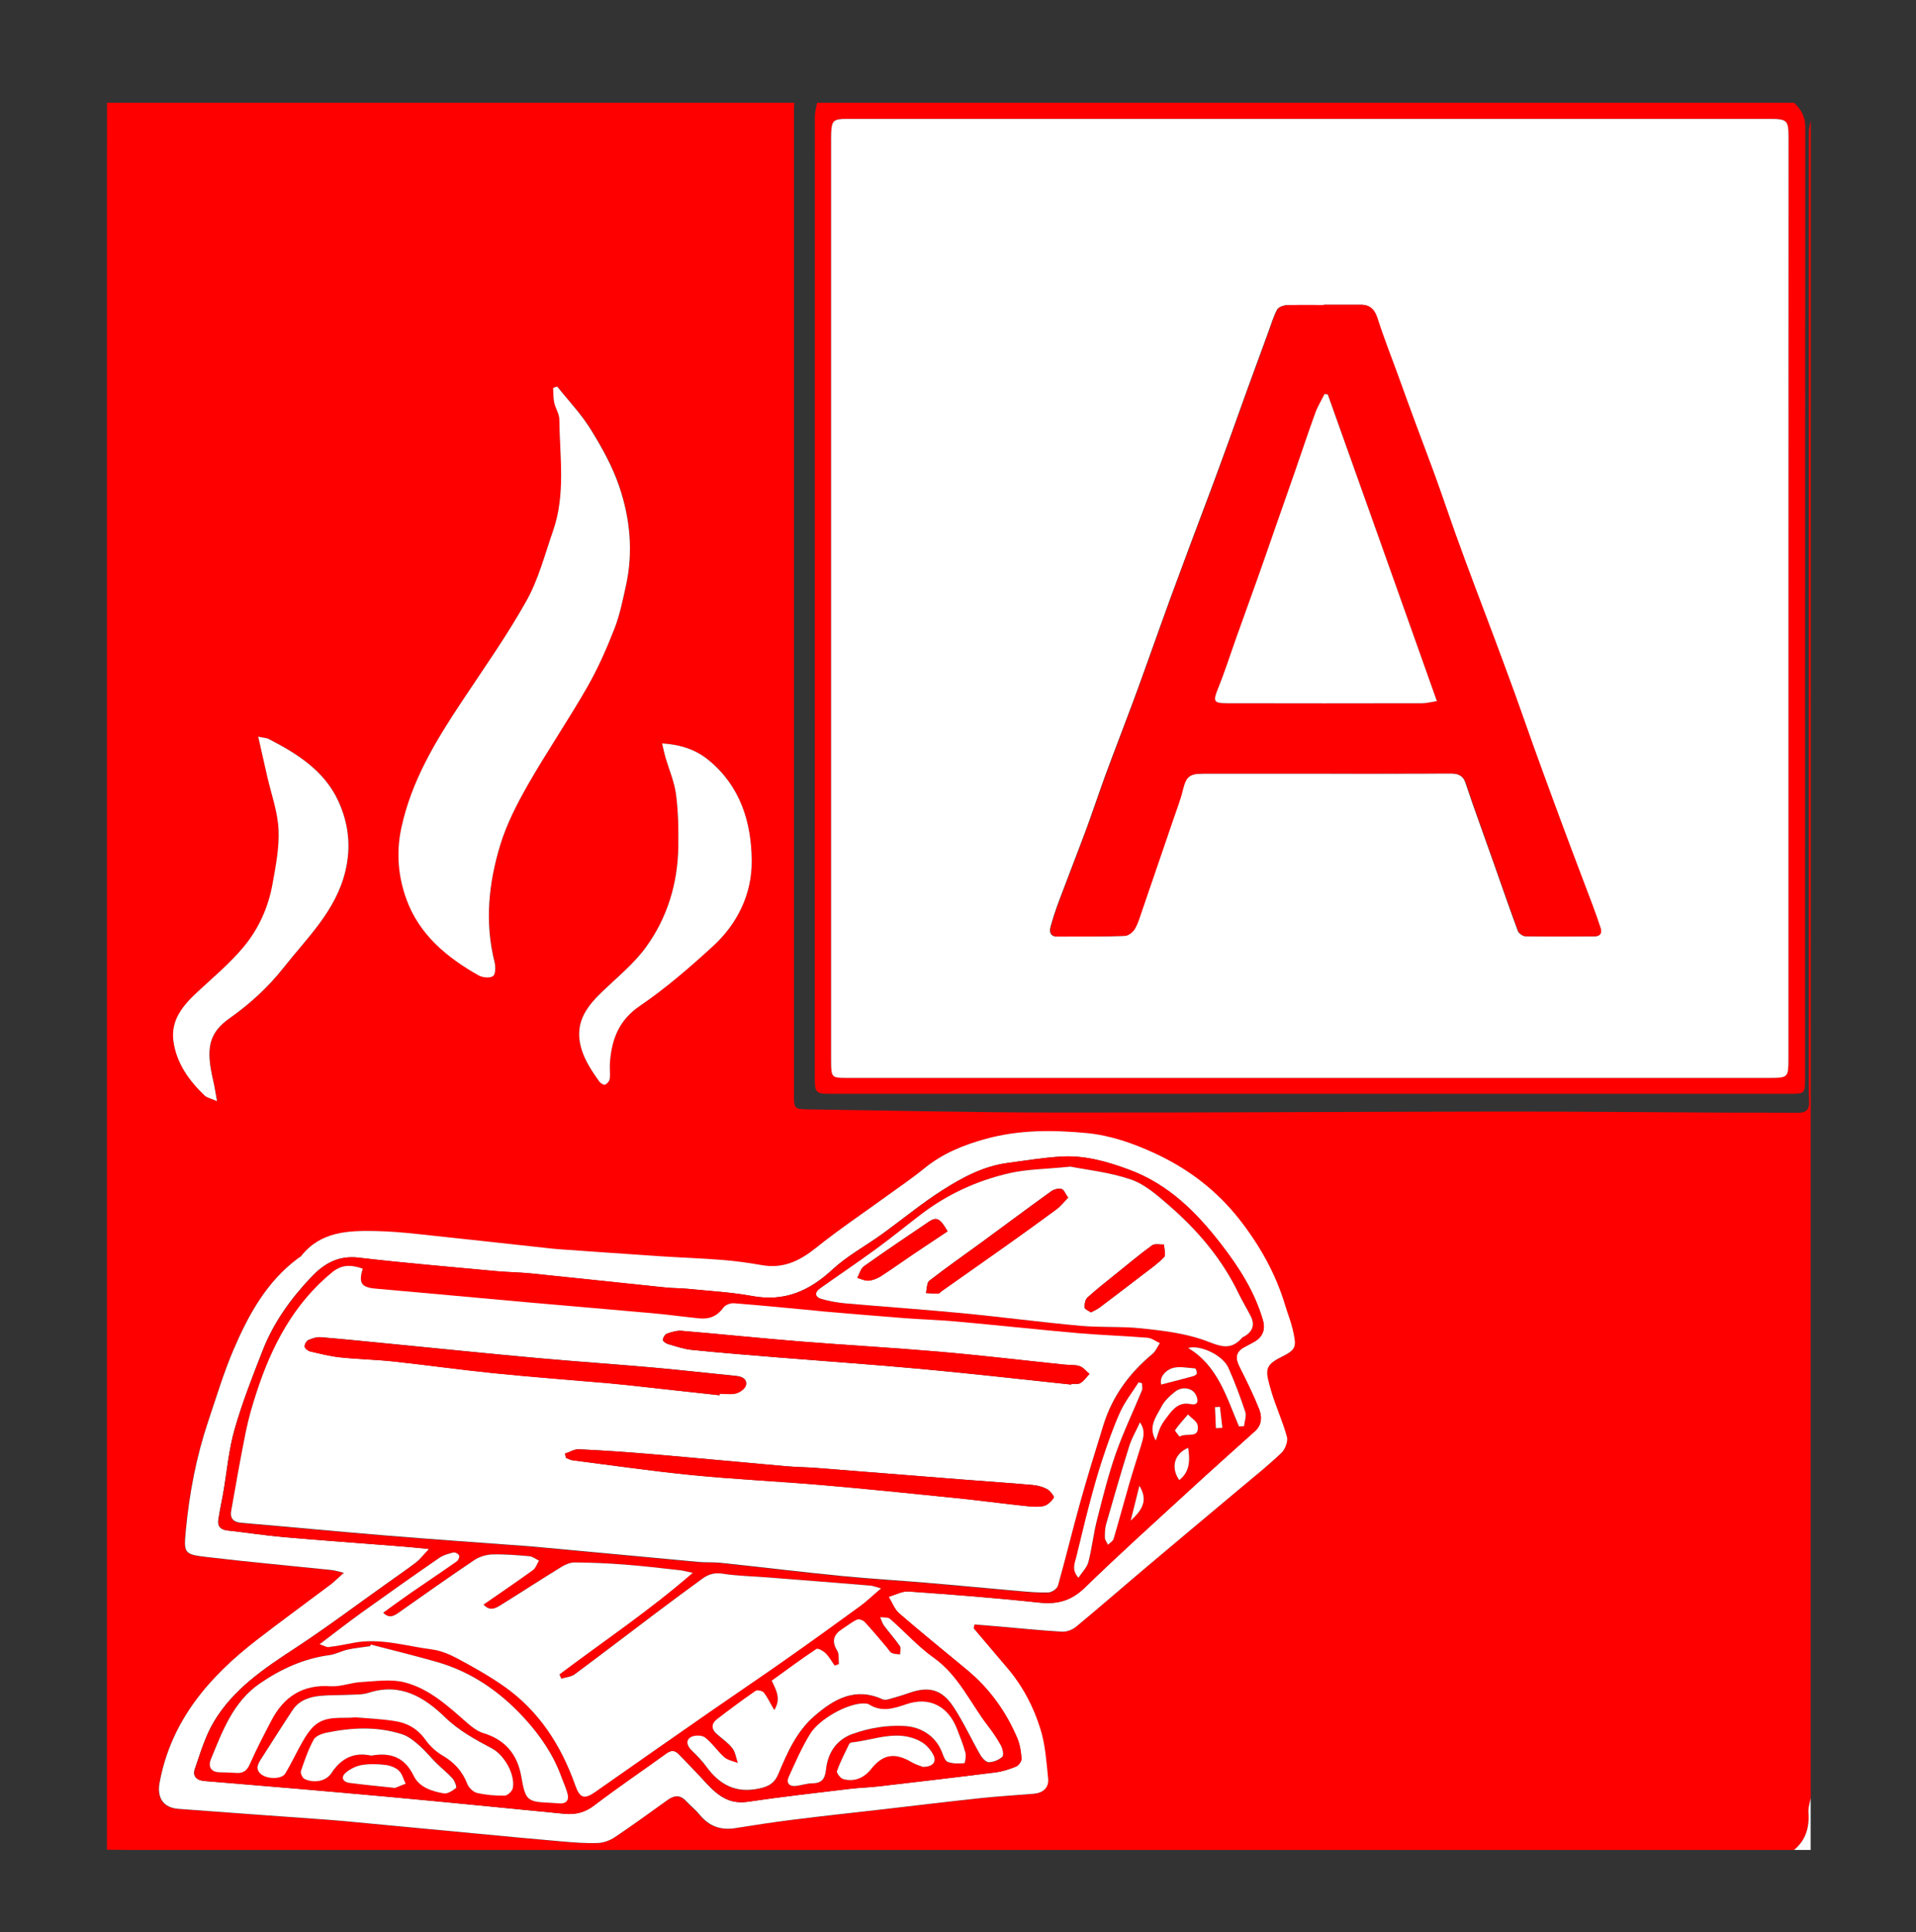 <?xml version="1.0" encoding="utf-8"?>
<!-- Generator: Adobe Illustrator 28.0.0, SVG Export Plug-In . SVG Version: 6.00 Build 0)  -->
<svg version="1.1" id="Ebene_1" xmlns="http://www.w3.org/2000/svg" xmlns:xlink="http://www.w3.org/1999/xlink" x="0px" y="0px"
	 viewBox="0 0 270.97 273.3" style="enable-background:new 0 0 270.97 273.3;" xml:space="preserve">
<rect x="0" y="0" width="270.97" height="273.3" fill="#333333" stroke="none"/>
<style type="text/css">
	.st0{fill:#FF0000;}
	.st1{fill:#FFFFFF;}
</style>
<g>
	<path class="st0" d="M256.08,17.01c0,77.49,0,159.82,0,237.31c-0.11,0.67-0.36,1.35-0.31,2.01c0.16,2.11-0.38,3.91-2.03,5.31
		c-78.56,0-235.68,0-235.68,0l-2.93-0.03l0-239.75l0.01-7.32c0,0,65.77,0,97.19,0c-0.02,0.44-0.05,0.88-0.05,1.31
		c0,46.34,0,92.68,0,139.02c0,1.9,0.09,2.01,1.96,2.03c11.61,0.16,23.21,0.44,34.82,0.45c21.12,0.03,42.24-0.12,63.36-0.14
		c10.49-0.01,20.97,0.1,31.46,0.15c3.46,0.02,6.93-0.01,10.39,0.02c1.11,0.01,1.64-0.43,1.59-1.55c-0.04-0.83-0.04-1.66-0.04-2.49
		c0-43.27,0-91.38,0.01-134.65C255.82,18.14,255.99,17.58,256.08,17.01z M137.7,230.3c0.03-0.17,0.06-0.35,0.08-0.52
		c1.07,0.08,2.14,0.16,3.21,0.26c3.05,0.26,6.1,0.58,9.16,0.76c0.65,0.04,1.47-0.26,1.98-0.68c3.41-2.82,6.75-5.73,10.13-8.59
		c4.39-3.7,8.8-7.37,13.19-11.07c1.93-1.63,3.92-3.21,5.74-4.95c0.53-0.5,0.95-1.61,0.78-2.27c-0.61-2.24-1.62-4.37-2.26-6.6
		c-0.79-2.76-0.97-3.48,1.45-4.68c2.16-1.07,2.19-1.42,1.64-3.87c-0.26-1.18-0.73-2.3-1.08-3.46c-1.34-4.48-3.6-8.48-6.46-12.13
		c-3.2-4.08-7.19-7.15-11.93-9.34c-3.12-1.45-6.32-2.56-9.69-2.88c-4.75-0.45-9.49-0.48-14.22,0.81c-3.25,0.88-6.2,2.1-8.8,4.24
		c-1.65,1.36-3.43,2.55-5.17,3.81c-3.38,2.46-6.86,4.79-10.11,7.4c-2.3,1.84-4.63,2.95-7.62,2.42c-1.87-0.33-3.75-0.58-5.64-0.74
		c-2.87-0.23-5.74-0.32-8.61-0.51c-4.86-0.32-9.72-0.67-14.58-1.01c-0.29-0.02-0.58-0.05-0.87-0.08
		c-6.29-0.69-12.58-1.39-18.88-2.05c-1.99-0.21-3.98-0.39-5.98-0.43c-3.94-0.08-7.86,0.04-10.62,3.56
		c-0.09,0.11-0.24,0.16-0.36,0.25c-4.51,3.33-7.09,8.07-9.22,13.06c-1.38,3.24-2.4,6.65-3.53,10c-1.68,5-2.67,10.14-3.17,15.38
		c-0.32,3.34-0.29,3.47,3.02,3.86c5.85,0.69,11.72,1.22,17.57,1.83c0.47,0.05,0.94,0.21,1.75,0.39c-0.83,0.74-1.33,1.26-1.9,1.69
		c-3.45,2.61-6.95,5.15-10.38,7.79c-6.78,5.24-12.15,11.44-13.78,20.22c-0.39,2.1,0.51,3.52,2.67,3.69
		c7.04,0.53,14.09,1.03,21.14,1.54c0.73,0.05,1.46,0.11,2.19,0.18c6.4,0.6,12.8,1.21,19.2,1.81c3.88,0.36,7.76,0.74,11.64,1.07
		c1.7,0.14,3.41,0.28,5.11,0.23c0.82-0.03,1.73-0.35,2.41-0.81c2.54-1.7,5.02-3.51,7.5-5.29c0.92-0.66,1.76-0.74,2.59,0.15
		c0.63,0.68,1.37,1.26,1.95,1.97c1.34,1.63,2.99,2.21,5.06,1.87c2.68-0.44,5.37-0.85,8.07-1.18c4.2-0.52,8.41-0.97,12.62-1.46
		c4.69-0.54,9.37-1.11,14.06-1.61c2.47-0.26,4.95-0.4,7.43-0.61c1.32-0.11,2.15-0.86,2.02-2.19c-0.24-2.32-0.39-4.7-1.07-6.9
		c-0.98-3.2-2.56-6.18-4.77-8.77C140.82,234,139.27,232.15,137.7,230.3z M78.8,54.67c-0.19,0.06-0.37,0.11-0.56,0.17
		c0.04,0.7,0.01,1.41,0.16,2.08c0.17,0.8,0.72,1.57,0.72,2.35c0.05,5.29,0.92,10.63-0.89,15.8c-1.17,3.33-2.05,6.83-3.75,9.87
		c-2.74,4.9-6,9.51-9.11,14.2c-3.71,5.59-7.16,11.24-8.6,17.97c-0.75,3.53-0.42,6.86,0.73,10.05c1.8,4.98,5.71,8.24,10.22,10.77
		c0.56,0.31,1.6,0.41,2.03,0.09c0.37-0.28,0.37-1.34,0.21-1.98c-1.41-5.61-0.84-11.17,0.81-16.57c0.91-2.98,2.38-5.83,3.93-8.55
		c2.67-4.67,5.7-9.13,8.38-13.79c1.51-2.63,2.73-5.45,3.85-8.28c0.76-1.93,1.17-4,1.61-6.04c1.06-4.79,0.59-9.55-0.97-14.11
		c-0.96-2.81-2.46-5.49-4.03-8.03C82.19,58.53,80.4,56.66,78.8,54.67z M36.52,104.19c0.47,2.08,0.88,3.85,1.29,5.62
		c0.57,2.5,1.48,4.98,1.6,7.49c0.13,2.57-0.4,5.2-0.86,7.77c-0.58,3.24-1.94,6.26-4.01,8.77c-1.94,2.34-4.31,4.33-6.55,6.41
		c-2.06,1.91-3.86,4-3.44,7.02c0.43,3.1,2.21,5.56,4.43,7.69c0.31,0.3,0.83,0.39,1.73,0.78c-0.23-1.24-0.34-2.05-0.53-2.85
		c-1.07-4.55-0.7-6.76,2.31-8.88c2.9-2.05,5.46-4.39,7.63-7.15c3.34-4.24,7.36-8.01,8.73-13.6c0.86-3.52,0.45-6.81-0.98-9.95
		c-1.96-4.29-5.78-6.69-9.8-8.77C37.7,104.36,37.26,104.35,36.52,104.19z M93.64,105.14c0.2,0.83,0.3,1.38,0.46,1.91
		c0.51,1.76,1.28,3.49,1.51,5.29c0.32,2.45,0.35,4.96,0.32,7.44c-0.08,5.18-1.55,10.03-4.59,14.19c-1.72,2.36-4.08,4.27-6.21,6.32
		c-1.96,1.88-3.56,3.92-3.16,6.84c0.31,2.23,1.53,4.07,2.81,5.85c0.17,0.23,0.63,0.5,0.8,0.42c0.29-0.13,0.61-0.51,0.65-0.82
		c0.09-0.77-0.03-1.56,0.03-2.34c0.26-3.27,1.26-5.95,4.24-7.99c3.64-2.48,7.01-5.4,10.27-8.38c3.52-3.21,5.58-7.43,5.54-12.15
		c-0.05-5.41-1.6-10.5-6.03-14.17C98.48,106.06,96.35,105.32,93.64,105.14z"/>
	<path class="st0" d="M115.55,14.54c46.06,0,92.12,0,138.19,0c0.98,0.93,1.57,1.95,1.57,3.42c-0.03,44.94-0.03,89.87-0.03,134.81
		c0,1.81-0.12,1.93-1.9,1.93c-45.33,0-90.65,0-135.98,0c-2,0-2.17-0.18-2.17-2.18c0-45.33,0-90.65,0.01-135.98
		C115.24,15.87,115.44,15.21,115.55,14.54z M252.93,84.81C252.93,84.81,252.93,84.81,252.93,84.81c0-21.81,0-43.61,0.01-65.42
		c0-2.36-0.21-2.58-2.59-2.58c-30.64,0-61.27,0-91.91,0c-12.93,0-25.85,0-38.78,0c-1.77,0-2.04,0.26-2.11,1.99
		c-0.02,0.54-0.01,1.07-0.01,1.61c0,13.27,0,26.54,0,39.81c0,29.95,0,59.9,0,89.86c0,2.27,0.09,2.36,2.1,2.36
		c43.56,0,87.12,0,130.69,0c2.52,0,2.6-0.08,2.6-2.66C252.93,128.13,252.93,106.47,252.93,84.81z"/>
	<path class="st1" d="M253.73,261.64c1.66-1.39,2.19-3.2,2.03-5.31c-0.05-0.66,0.2-1.34,0.31-2.01c0,2.44,0,4.88,0,7.32
		C255.29,261.64,254.51,261.64,253.73,261.64z"/>
	<path class="st1" d="M137.7,230.3c1.56,1.84,3.12,3.69,4.69,5.53c2.22,2.58,3.79,5.57,4.77,8.77c0.68,2.2,0.83,4.59,1.07,6.9
		c0.14,1.33-0.69,2.07-2.02,2.19c-2.48,0.21-4.96,0.35-7.43,0.61c-4.69,0.5-9.37,1.07-14.06,1.61c-4.21,0.48-8.42,0.93-12.62,1.46
		c-2.7,0.34-5.39,0.75-8.07,1.18c-2.06,0.34-3.72-0.24-5.06-1.87c-0.58-0.71-1.32-1.3-1.95-1.97c-0.83-0.89-1.67-0.81-2.59-0.15
		c-2.49,1.78-4.96,3.59-7.5,5.29c-0.69,0.46-1.6,0.79-2.41,0.81c-1.7,0.06-3.41-0.08-5.11-0.23c-3.88-0.33-7.76-0.7-11.64-1.07
		c-6.4-0.6-12.8-1.21-19.2-1.81c-0.73-0.07-1.46-0.13-2.19-0.18c-7.05-0.51-14.09-1.01-21.14-1.54c-2.16-0.16-3.06-1.59-2.67-3.69
		c1.62-8.78,6.99-14.98,13.78-20.22c3.42-2.64,6.92-5.19,10.38-7.79c0.57-0.43,1.07-0.95,1.9-1.69c-0.82-0.19-1.28-0.34-1.75-0.39
		c-5.86-0.61-11.73-1.14-17.57-1.83c-3.31-0.39-3.34-0.52-3.02-3.86c0.5-5.24,1.49-10.39,3.17-15.38c1.13-3.35,2.15-6.75,3.53-10
		c2.13-4.98,4.7-9.72,9.22-13.06c0.12-0.09,0.27-0.14,0.36-0.25c2.76-3.52,6.67-3.64,10.62-3.56c2,0.04,3.99,0.22,5.98,0.43
		c6.3,0.66,12.59,1.37,18.88,2.05c0.29,0.03,0.58,0.06,0.87,0.08c4.86,0.34,9.72,0.69,14.58,1.01c2.87,0.19,5.75,0.28,8.61,0.51
		c1.89,0.15,3.78,0.41,5.64,0.74c2.99,0.53,5.32-0.58,7.62-2.42c3.25-2.61,6.73-4.94,10.11-7.4c1.73-1.26,3.51-2.45,5.17-3.81
		c2.6-2.14,5.55-3.35,8.8-4.24c4.73-1.29,9.47-1.26,14.22-0.81c3.37,0.32,6.57,1.44,9.69,2.88c4.74,2.2,8.73,5.26,11.93,9.34
		c2.86,3.65,5.12,7.65,6.46,12.13c0.35,1.16,0.81,2.29,1.08,3.46c0.55,2.45,0.52,2.79-1.64,3.87c-2.42,1.2-2.24,1.93-1.45,4.68
		c0.64,2.23,1.65,4.36,2.26,6.6c0.18,0.65-0.25,1.76-0.78,2.27c-1.82,1.74-3.8,3.33-5.74,4.95c-4.39,3.69-8.81,7.37-13.19,11.07
		c-3.38,2.85-6.72,5.77-10.13,8.59c-0.51,0.42-1.33,0.72-1.98,0.68c-3.06-0.18-6.11-0.5-9.16-0.76c-1.07-0.09-2.14-0.17-3.21-0.26
		C137.76,229.96,137.73,230.13,137.7,230.3z M60.68,219.08c-0.8,0.84-1.22,1.41-1.75,1.83c-1.31,1-2.67,1.94-4.01,2.89
		c-4.39,3.12-8.71,6.37-13.21,9.32c-4.39,2.87-8.72,5.79-11.46,10.37c-1.22,2.04-1.92,4.42-2.7,6.69c-0.33,0.96,0.16,1.61,1.35,1.71
		c8.69,0.71,17.37,1.45,26.05,2.24c8.29,0.76,16.58,1.6,24.87,2.4c1.55,0.15,2.89-0.18,4.21-1.19c3.32-2.53,6.78-4.87,10.16-7.32
		c0.68-0.49,1.21-0.52,1.79,0.08c1.04,1.09,2.11,2.15,3.13,3.26c1.79,1.95,3.46,3.94,6.61,3.47c4.81-0.71,9.64-1.25,14.46-1.83
		c1.35-0.16,2.72-0.19,4.08-0.35c5.51-0.64,11.02-1.28,16.53-1.98c1-0.13,1.99-0.45,2.92-0.84c0.35-0.15,0.77-0.74,0.74-1.1
		c-0.07-0.96-0.21-1.97-0.58-2.85c-1.59-3.77-3.92-7.03-7.08-9.66c-3.21-2.68-6.48-5.3-9.64-8.04c-0.67-0.58-1-1.55-1.49-2.34
		c0.95-0.27,1.91-0.82,2.83-0.75c6.17,0.44,12.34,0.91,18.48,1.57c2.58,0.28,4.54-0.27,6.45-2.13c4.85-4.72,9.88-9.25,14.86-13.82
		c3.04-2.8,6.13-5.55,9.2-8.31c0.99-0.89,0.99-2.07,0.57-3.11c-0.8-2.02-1.77-3.98-2.75-5.92c-0.6-1.18-0.65-2.12,0.63-2.82
		c0.43-0.23,0.85-0.47,1.28-0.69c1.3-0.67,1.78-1.76,1.38-3.14c-1.16-4.03-3.39-7.49-5.92-10.76c-3.51-4.54-7.47-8.5-13.05-10.55
		c-3.09-1.14-6.2-2.02-9.49-1.84c-2.56,0.14-5.1,0.57-7.65,0.91c-3.4,0.45-6.38,2.05-9.19,3.84c-2.98,1.89-5.71,4.17-8.58,6.24
		c-2.32,1.67-4.9,3.06-6.98,4.98c-3.29,3.05-6.8,4.6-11.35,3.76c-3-0.55-6.08-0.71-9.12-1.02c-1.02-0.1-2.05-0.08-3.06-0.18
		c-6.35-0.65-12.69-1.34-19.04-1.99c-1.65-0.17-3.31-0.18-4.96-0.33c-6.5-0.61-13.01-1.15-19.49-1.91c-2.85-0.33-4.85,0.8-6.68,2.73
		c-2.91,3.06-5.34,6.43-6.88,10.37c-1.44,3.69-2.9,7.4-3.99,11.2c-0.83,2.93-1.08,6.02-1.61,9.04c-0.22,1.24-0.5,2.48-0.68,3.72
		c-0.14,0.94,0.32,1.43,1.3,1.53c2.66,0.29,5.31,0.71,7.97,0.94c5.48,0.48,10.97,0.86,16.46,1.3
		C57.81,218.79,59,218.92,60.68,219.08z"/>
	<path class="st1" d="M78.8,54.67c1.59,2,3.38,3.87,4.72,6.03c1.57,2.54,3.07,5.22,4.03,8.03c1.56,4.56,2.03,9.32,0.97,14.11
		c-0.45,2.03-0.86,4.11-1.61,6.04c-1.11,2.83-2.34,5.65-3.85,8.28c-2.67,4.67-5.71,9.12-8.38,13.79c-1.55,2.72-3.02,5.57-3.93,8.55
		c-1.65,5.4-2.22,10.96-0.81,16.57c0.16,0.64,0.16,1.7-0.21,1.98c-0.43,0.32-1.48,0.22-2.03-0.09c-4.5-2.53-8.42-5.79-10.22-10.77
		c-1.15-3.18-1.48-6.51-0.73-10.05c1.44-6.74,4.89-12.38,8.6-17.97c3.11-4.69,6.37-9.3,9.11-14.2c1.7-3.04,2.59-6.54,3.75-9.87
		c1.81-5.17,0.95-10.52,0.89-15.8c-0.01-0.79-0.55-1.55-0.72-2.35c-0.14-0.67-0.11-1.39-0.16-2.08
		C78.43,54.78,78.62,54.72,78.8,54.67z"/>
	<path class="st1" d="M36.52,104.19c0.74,0.16,1.18,0.17,1.53,0.35c4.02,2.08,7.84,4.49,9.8,8.77c1.44,3.14,1.84,6.43,0.98,9.95
		c-1.36,5.59-5.39,9.36-8.73,13.6c-2.17,2.75-4.73,5.1-7.63,7.15c-3,2.12-3.38,4.33-2.31,8.88c0.19,0.8,0.3,1.62,0.53,2.85
		c-0.9-0.4-1.42-0.49-1.73-0.78c-2.23-2.12-4-4.59-4.43-7.69c-0.42-3.02,1.37-5.1,3.44-7.02c2.24-2.08,4.62-4.06,6.55-6.41
		c2.07-2.51,3.43-5.53,4.01-8.77c0.46-2.57,0.99-5.2,0.86-7.77c-0.12-2.52-1.03-5-1.6-7.49C37.4,108.04,36.99,106.26,36.52,104.19z"
		/>
	<path class="st1" d="M93.64,105.14c2.72,0.18,4.84,0.92,6.64,2.42c4.43,3.67,5.99,8.76,6.03,14.17c0.04,4.72-2.02,8.94-5.54,12.15
		c-3.26,2.98-6.63,5.9-10.27,8.38c-2.99,2.03-3.98,4.72-4.24,7.99c-0.06,0.78,0.06,1.57-0.03,2.34c-0.04,0.31-0.36,0.69-0.65,0.82
		c-0.17,0.08-0.63-0.19-0.8-0.42c-1.28-1.78-2.5-3.62-2.81-5.85c-0.4-2.92,1.2-4.96,3.16-6.84c2.13-2.05,4.49-3.96,6.21-6.32
		c3.03-4.16,4.51-9.01,4.59-14.19c0.04-2.48,0-4.99-0.32-7.44c-0.24-1.8-1-3.53-1.51-5.29C93.94,106.51,93.83,105.97,93.64,105.14z"
		/>
	<path class="st1" d="M252.93,84.81c0,21.66,0,43.32,0,64.98c0,2.57-0.08,2.66-2.6,2.66c-43.56,0-87.12,0-130.69,0
		c-2.01,0-2.1-0.09-2.1-2.36c0-29.95,0-59.9,0-89.86c0-13.27,0-26.54,0-39.81c0-0.54-0.01-1.07,0.01-1.61
		c0.06-1.73,0.34-1.99,2.11-1.99c12.93,0,25.85,0,38.78,0c30.64,0,61.27,0,91.91,0c2.38,0,2.59,0.21,2.59,2.58
		C252.93,41.2,252.93,63,252.93,84.81C252.93,84.81,252.93,84.81,252.93,84.81z M187.21,43.1c0,0.01,0,0.02,0,0.04
		c-1.76,0-3.51-0.04-5.27,0.03c-0.46,0.02-1.14,0.27-1.33,0.62c-0.52,0.98-0.83,2.06-1.22,3.11c-0.97,2.64-1.94,5.28-2.9,7.92
		c-0.91,2.5-1.79,5.01-2.7,7.52c-0.84,2.33-1.7,4.65-2.56,6.97c-0.95,2.54-1.91,5.07-2.86,7.61c-0.98,2.63-1.96,5.26-2.93,7.9
		c-0.86,2.36-1.7,4.73-2.55,7.1c-0.89,2.46-1.75,4.93-2.67,7.38c-1.28,3.45-2.62,6.88-3.89,10.33c-0.92,2.5-1.75,5.03-2.67,7.53
		c-1.28,3.45-2.63,6.88-3.92,10.33c-0.44,1.18-0.84,2.38-1.17,3.59c-0.2,0.75-0.02,1.39,0.96,1.38c3.17-0.02,6.34,0.01,9.51-0.1
		c0.49-0.02,1.15-0.52,1.41-0.97c0.48-0.83,0.75-1.78,1.06-2.7c1.48-4.3,2.95-8.61,4.42-12.91c0.45-1.33,0.97-2.65,1.3-4.01
		c0.47-1.91,0.91-2.35,2.88-2.36c4.78-0.01,9.56,0,14.34,0c6.88,0,13.76,0.02,20.63-0.02c1.05-0.01,1.81,0.25,2.16,1.3
		c0.36,1.05,0.71,2.11,1.08,3.16c0.97,2.74,1.95,5.47,2.92,8.21c1.13,3.2,2.23,6.41,3.41,9.59c0.13,0.35,0.69,0.76,1.06,0.76
		c3.27,0.05,6.54,0.03,9.8,0.01c0.78,0,1.04-0.47,0.81-1.18c-0.36-1.1-0.75-2.2-1.16-3.29c-0.95-2.54-1.93-5.07-2.88-7.61
		c-0.97-2.58-1.92-5.17-2.88-7.76c-0.87-2.37-1.74-4.74-2.59-7.11c-0.9-2.5-1.77-5.02-2.67-7.52c-0.96-2.64-1.94-5.27-2.92-7.9
		c-0.93-2.5-1.89-4.98-2.82-7.48c-0.88-2.36-1.76-4.72-2.61-7.09c-0.9-2.5-1.73-5.03-2.64-7.53c-0.95-2.64-1.96-5.26-2.93-7.89
		c-0.87-2.36-1.72-4.73-2.59-7.1c-0.96-2.64-2.01-5.24-2.85-7.92c-0.4-1.27-1.04-1.94-2.35-1.94
		C190.73,43.09,188.97,43.1,187.21,43.1z"/>
	<path class="st0" d="M60.68,219.08c-1.68-0.16-2.86-0.29-4.05-0.38c-5.49-0.43-10.98-0.82-16.46-1.3
		c-2.66-0.23-5.31-0.65-7.97-0.94c-0.98-0.11-1.44-0.59-1.3-1.53c0.18-1.25,0.47-2.48,0.68-3.72c0.52-3.02,0.77-6.11,1.61-9.04
		c1.08-3.81,2.54-7.51,3.99-11.2c1.54-3.93,3.98-7.31,6.88-10.37c1.83-1.93,3.83-3.06,6.68-2.73c6.48,0.76,12.99,1.3,19.49,1.91
		c1.65,0.15,3.31,0.16,4.96,0.33c6.35,0.64,12.69,1.33,19.04,1.99c1.02,0.1,2.05,0.08,3.06,0.18c3.05,0.31,6.12,0.47,9.12,1.02
		c4.55,0.84,8.07-0.71,11.35-3.76c2.08-1.93,4.66-3.31,6.98-4.98c2.87-2.07,5.6-4.34,8.58-6.24c2.81-1.79,5.78-3.39,9.19-3.84
		c2.55-0.34,5.09-0.76,7.65-0.91c3.29-0.19,6.4,0.7,9.49,1.84c5.58,2.05,9.54,6.01,13.05,10.55c2.53,3.27,4.75,6.73,5.92,10.76
		c0.4,1.38-0.08,2.47-1.38,3.14c-0.43,0.22-0.85,0.46-1.28,0.69c-1.29,0.7-1.23,1.64-0.63,2.82c0.98,1.94,1.95,3.9,2.75,5.92
		c0.41,1.04,0.42,2.21-0.57,3.11c-3.07,2.77-6.16,5.52-9.2,8.31c-4.98,4.58-10.02,9.11-14.86,13.82c-1.91,1.86-3.87,2.41-6.45,2.13
		c-6.15-0.66-12.32-1.14-18.48-1.57c-0.92-0.07-1.89,0.49-2.83,0.75c0.49,0.79,0.82,1.76,1.49,2.34c3.16,2.74,6.42,5.36,9.64,8.04
		c3.16,2.63,5.49,5.89,7.08,9.66c0.37,0.88,0.51,1.89,0.58,2.85c0.02,0.36-0.39,0.95-0.74,1.1c-0.93,0.39-1.92,0.71-2.92,0.84
		c-5.5,0.7-11.02,1.34-16.53,1.98c-1.35,0.16-2.72,0.18-4.08,0.35c-4.83,0.58-9.66,1.12-14.46,1.83c-3.15,0.47-4.82-1.53-6.61-3.47
		c-1.02-1.11-2.09-2.17-3.13-3.26c-0.58-0.6-1.11-0.58-1.79-0.08c-3.38,2.45-6.85,4.79-10.16,7.32c-1.32,1.01-2.66,1.34-4.21,1.19
		c-8.29-0.8-16.57-1.64-24.87-2.4c-8.68-0.79-17.36-1.53-26.05-2.24c-1.2-0.1-1.69-0.74-1.35-1.71c0.78-2.28,1.48-4.65,2.7-6.69
		c2.74-4.58,7.07-7.5,11.46-10.37c4.51-2.95,8.82-6.2,13.21-9.32c1.34-0.95,2.7-1.89,4.01-2.89
		C59.46,220.49,59.88,219.92,60.68,219.08z M51.3,179.43c-1.8-0.64-3.03-0.51-4.3,0.53c-5.51,4.49-8.61,10.51-10.76,17.12
		c-0.57,1.75-1.09,3.53-1.46,5.34c-0.76,3.75-1.42,7.53-2.09,11.3c-0.19,1.06,0.29,1.6,1.43,1.7c6.84,0.58,13.67,1.24,20.5,1.8
		c6.75,0.55,13.5,1.01,20.25,1.52c0.63,0.05,1.26,0.11,1.89,0.17c7.31,0.68,14.63,1.37,21.94,2.04c1.07,0.1,2.15,0.01,3.21,0.13
		c5.76,0.61,11.51,1.31,17.27,1.88c3.97,0.39,7.96,0.61,11.94,0.95c4.32,0.37,8.63,0.79,12.94,1.16c1.41,0.12,2.83,0.26,4.23,0.2
		c0.47-0.02,1.2-0.53,1.32-0.96c1.09-3.86,2.03-7.77,3.11-11.64c1.04-3.72,2.18-7.42,3.33-11.11c1.26-4.05,3.67-7.33,6.92-10.02
		c0.46-0.38,0.7-1.01,1.05-1.53c-0.58-0.26-1.15-0.71-1.75-0.76c-3.3-0.27-6.62-0.37-9.92-0.66c-5.76-0.5-11.51-1.12-17.27-1.65
		c-2.38-0.22-4.77-0.28-7.15-0.46c-3.83-0.3-7.67-0.63-11.5-0.95c-0.39-0.03-0.77-0.09-1.16-0.12c-3.83-0.36-7.66-0.74-11.49-1.04
		c-0.49-0.04-1.22,0.23-1.48,0.61c-0.87,1.23-2,1.67-3.41,1.53c-2.18-0.22-4.35-0.53-6.53-0.72c-5.92-0.54-11.84-1.02-17.75-1.55
		c-7.17-0.64-14.35-1.31-21.52-1.94C51.13,182.08,50.68,181.46,51.3,179.43z M79.38,237.42c-0.09-0.21-0.17-0.41-0.26-0.62
		c6.19-4.66,12.65-8.97,18.85-14.36c-0.92-0.19-1.36-0.32-1.81-0.37c-2.61-0.28-5.22-0.59-7.84-0.8c-2.33-0.18-4.67-0.28-7.01-0.3
		c-0.63-0.01-1.33,0.28-1.89,0.62c-2.89,1.78-5.74,3.63-8.63,5.43c-0.71,0.44-1.51,0.89-2.41-0.09c2.4-1.66,4.72-3.23,6.99-4.88
		c0.4-0.29,0.57-0.89,0.85-1.34c-0.45-0.21-0.89-0.58-1.36-0.62c-1.75-0.16-3.51-0.31-5.26-0.25c-0.86,0.03-1.83,0.33-2.54,0.81
		c-3.62,2.43-7.18,4.96-10.75,7.47c-0.68,0.48-1.32,0.76-2.12-0.04c1.33-0.96,2.57-1.87,3.83-2.75c2.19-1.52,4.41-2.99,6.59-4.52
		c0.21-0.15,0.41-0.63,0.32-0.82c-0.1-0.23-0.57-0.49-0.8-0.43c-0.69,0.17-1.44,0.37-2.01,0.77c-3.67,2.54-7.32,5.11-10.94,7.71
		c-1.95,1.4-3.84,2.89-5.98,4.5c0.66,0.22,0.99,0.44,1.28,0.4c1.14-0.15,2.28-0.35,3.41-0.58c3.8-0.77,7.45,0.43,11.15,0.91
		c1.26,0.16,2.54,0.69,3.68,1.3c2.25,1.21,4.5,2.47,6.59,3.94c4.94,3.48,8.05,8.35,10.04,13.96c0.63,1.78,1.22,2.08,2.8,0.98
		c5.52-3.86,11.05-7.73,16.58-11.58c3.31-2.3,6.66-4.55,9.96-6.87c3.65-2.57,7.27-5.18,10.88-7.8c0.97-0.71,1.84-1.55,3.03-2.56
		c-0.82-0.22-1.13-0.36-1.45-0.39c-4.85-0.4-9.7-0.78-14.55-1.16c-2.14-0.17-4.29-0.2-6.41-0.53c-1.14-0.18-2.01,0.08-2.85,0.7
		c-2.24,1.63-4.46,3.28-6.67,4.94c-3.8,2.86-7.57,5.76-11.39,8.59C80.77,237.17,80.02,237.22,79.38,237.42z M151.38,165
		c-3.57,0.36-6.14,0.36-8.59,0.92c-4.57,1.04-8.79,2.99-12.55,5.85c-2.11,1.61-4.17,3.29-6.31,4.86c-2.61,1.91-5.3,3.71-7.93,5.59
		c-0.83,0.59-0.74,1.23,0.23,1.5c1.07,0.3,2.19,0.52,3.3,0.61c5.43,0.48,10.87,0.85,16.3,1.37c5.66,0.54,11.3,1.29,16.96,1.81
		c2.86,0.26,5.77,0.06,8.62,0.36c2.93,0.31,5.94,0.66,8.71,1.61c2.07,0.71,3.78,1.81,5.56-0.29c0.09-0.1,0.25-0.14,0.38-0.22
		c1.13-0.69,1.43-1.66,0.83-2.83c-0.55-1.08-1.18-2.11-1.71-3.2c-2.37-4.91-5.82-8.97-9.9-12.5c-1.63-1.41-3.39-2.96-5.36-3.63
		C156.87,165.78,153.6,165.44,151.38,165z M109.5,241.86c-0.58-0.99-0.94-1.78-1.47-2.44c-0.2-0.25-0.93-0.42-1.16-0.26
		c-1.88,1.3-3.71,2.65-5.51,4.05c-0.73,0.57-0.79,1.32-0.05,2c0.75,0.69,1.64,1.27,2.26,2.06c0.44,0.56,0.53,1.39,0.78,2.1
		c-0.65-0.26-1.42-0.38-1.91-0.81c-0.98-0.86-1.72-2.02-2.75-2.81c-0.45-0.34-1.53-0.33-2.03-0.01c-0.73,0.46-0.47,1.23,0.16,1.85
		c0.73,0.71,1.46,1.45,2.06,2.27c1.88,2.59,4.2,3.85,7.52,3.11c1.35-0.3,2.14-0.77,2.68-2.05c1.24-3,2.56-5.99,5.09-8.19
		c2.79-2.43,5.79-4.14,9.64-2.37c0.24,0.11,0.59,0.07,0.85,0c0.98-0.27,1.96-0.56,2.92-0.9c2.77-0.97,4.62-0.53,6.27,1.98
		c1.43,2.17,2.52,4.57,3.82,6.83c0.25,0.44,0.79,1,1.19,0.99c0.66-0.02,1.43-0.33,1.9-0.78c0.23-0.22,0.05-1.11-0.2-1.56
		c-0.53-0.98-1.17-1.91-1.85-2.79c-2.49-3.24-4.13-7.11-7.64-9.62c-2.24-1.6-4.11-3.71-6.2-5.52c-0.3-0.26-0.92-0.17-1.39-0.24
		c0.18,0.4,0.3,0.85,0.55,1.2c0.72,0.97,1.55,1.87,2.23,2.87c0.19,0.28,0.04,0.79,0.04,1.2c-0.4-0.06-0.84-0.04-1.19-0.21
		c-0.28-0.13-0.45-0.49-0.67-0.75c-1.04-1.22-2.06-2.46-3.15-3.63c-0.23-0.25-0.82-0.46-1.08-0.34c-0.74,0.34-1.39,0.87-2.08,1.32
		c-1.23,0.79-1.56,1.71-0.73,3.07c0.31,0.5,0.17,1.27,0.24,1.91c-0.2,0.07-0.4,0.14-0.6,0.21c-0.42-0.59-0.77-1.25-1.28-1.75
		c-0.33-0.33-1.09-0.75-1.31-0.6c-2.16,1.44-4.24,2.99-6.31,4.48C109.88,239.2,110.45,240.33,109.5,241.86z M52.45,232.6
		c-0.04,0.07-0.07,0.14-0.11,0.21c-1.04,0.15-2.1,0.25-3.13,0.48c-0.89,0.2-1.73,0.67-2.63,0.79c-3.64,0.49-6.88,1.98-9.85,4.02
		c-3.77,2.59-5.27,6.73-6.91,10.72c-0.41,1-0.02,1.83,1.3,1.83c0.78,0,1.56,0.04,2.34,0.09c0.94,0.05,1.47-0.33,1.87-1.24
		c0.93-2.11,2-4.16,3.07-6.21c1.76-3.36,4.43-5.09,8.37-4.81c1.4,0.1,2.84-0.51,4.27-0.59c2.06-0.12,4.24-0.46,6.18,0.04
		c3.49,0.9,6.17,3.37,8.83,5.72c0.68,0.6,1.46,1.21,2.31,1.46c3.08,0.93,4.79,3,5.35,6.07c0.63,3.49,0.77,3.66,4.25,3.79
		c0.39,0.02,0.78,0.05,1.17,0.08c0.89,0.06,1.35-0.41,1.16-1.23c-0.2-0.88-0.61-1.72-0.92-2.58c-1.14-3.15-3.01-5.85-5.26-8.29
		c-3.41-3.71-7.43-6.5-12.31-7.9C58.71,234.17,55.57,233.42,52.45,232.6z M50.28,242.89c1.84,0.16,3.69,0.23,5.52,0.5
		c1.78,0.26,3.26,1.08,4.35,2.63c0.62,0.87,1.46,1.68,2.38,2.21c1.67,0.97,2.85,2.23,3.55,4.04c0.21,0.54,0.85,1.16,1.39,1.29
		c1.27,0.3,2.6,0.41,3.91,0.38c0.41-0.01,1.08-0.65,1.15-1.08c0.33-1.95-1.22-4.67-2.96-5.59c-2.35-1.25-4.67-2.51-6.63-4.41
		c-2.99-2.89-6.36-4.9-10.82-3.46c-0.86,0.28-1.83,0.23-2.75,0.28c-1.36,0.07-2.73,0.02-4.09,0.15c-1.53,0.15-2.98,0.64-3.89,2
		c-1.52,2.28-2.97,4.62-4.46,6.92c-0.49,0.75-0.85,1.48,0.02,2.18c0.88,0.7,2.89,0.7,3.38-0.1c0.9-1.48,1.63-3.08,2.49-4.58
		c0.44-0.77,0.94-1.55,1.59-2.15C46.11,242.55,48.26,243.09,50.28,242.89z M122.08,240.92c-2.31,0.03-6.21,2.19-7.52,4.36
		c-1.17,1.93-2.09,4.02-3.02,6.09c-0.37,0.81,0.1,1.34,1.01,1.24c0.77-0.08,1.53-0.36,2.3-0.37c1.33-0.02,1.83-0.56,1.97-1.92
		c0.27-2.57,1.64-4.31,3.77-5.07c2.36-0.84,4.78-1.25,7.31-1.12c2.43,0.12,4.5,1.5,5.35,3.76c0.18,0.49,0.42,1.18,0.8,1.32
		c0.72,0.26,1.56,0.24,2.34,0.18c0.1-0.01,0.28-1.02,0.15-1.49c-0.32-1.16-0.76-2.29-1.21-3.41c-1.25-3.18-3.91-4.55-7.14-3.44
		c-1.83,0.63-3.51,1.14-5.3,0.02C122.62,240.89,122.22,240.94,122.08,240.92z M52.5,248.3c2.75-0.5,4.75,0.24,6.04,2.86
		c0.8,1.63,2.57,2.18,4.26,2.47c0.53,0.09,1.24-0.38,1.73-0.77c0.12-0.1-0.18-0.97-0.48-1.31c-0.7-0.78-1.54-1.43-2.29-2.18
		c-0.84-0.84-1.59-1.77-2.48-2.55c-0.71-0.62-1.51-1.27-2.39-1.55c-3.52-1.14-7.11-0.96-10.68-0.22c-0.66,0.14-1.55,0.47-1.82,0.98
		c-0.76,1.4-1.29,2.93-1.8,4.44c-0.1,0.3,0.2,0.96,0.49,1.11c1.29,0.65,3.05,0.36,3.81-0.8C48.25,248.66,50.07,247.76,52.5,248.3z
		 M130.54,249.9c1.39-0.03,1.92-0.69,1.5-1.62c-0.35-0.77-1.05-1.54-1.79-1.96c-3.26-1.82-6.55-0.23-9.83,0.11
		c-0.12,0.01-0.28,0.14-0.34,0.25c-0.6,1.26-1.25,2.49-1.71,3.8c-0.09,0.26,0.51,1.04,0.91,1.14c1.61,0.41,2.93-0.18,3.96-1.48
		c1.64-2.07,3.35-2.31,5.69-0.92C129.49,249.57,130.16,249.75,130.54,249.9z M161.51,195.65c-0.15-0.06-0.3-0.12-0.45-0.17
		c-0.88,1.4-1.94,2.71-2.61,4.2c-0.98,2.15-1.75,4.4-2.5,6.64c-0.7,2.11-1.29,4.25-1.86,6.4c-0.66,2.48-1.23,4.97-1.85,7.46
		c-0.23,0.91-0.71,1.82,0.3,2.95c0.53-0.81,1.2-1.45,1.4-2.21c0.51-1.96,0.73-3.99,1.22-5.96c0.79-3.14,1.57-6.29,2.64-9.34
		c1.06-3.05,2.48-5.97,3.71-8.97C161.61,196.36,161.51,195.98,161.51,195.65z M161.22,201.17c-0.55,1.2-1.17,2.23-1.52,3.34
		c-1.14,3.64-2.2,7.3-3.25,10.97c-0.18,0.64-0.21,1.35-0.2,2.02c0.01,0.33,0.28,0.65,0.44,0.98c0.27-0.28,0.69-0.51,0.79-0.84
		c0.76-2.55,1.44-5.12,2.18-7.67c0.54-1.85,1.14-3.68,1.7-5.52C161.69,203.41,162.05,202.35,161.22,201.17z M55.86,252.87
		c0.25-0.1,0.88-0.35,1.51-0.6c-0.31-0.63-0.48-1.39-0.96-1.84c-0.47-0.45-1.23-0.73-1.89-0.81c-1.1-0.13-2.26-0.17-3.35,0.01
		c-0.79,0.13-1.62,0.54-2.24,1.06c-0.76,0.63-0.49,1.34,0.52,1.47C51.43,252.43,53.41,252.61,55.86,252.87z M175.23,201.75
		c0.24-0.02,0.47-0.04,0.71-0.05c0.07-0.68,0.37-1.44,0.17-2.03c-0.69-2.1-1.48-4.19-2.38-6.21c-0.8-1.8-3.98-3.3-5.7-2.81
		C172.24,193.16,173.46,197.64,175.23,201.75z M163.46,203.73c0.28-0.83,0.43-1.45,0.7-2c0.28-0.55,0.67-1.06,1.05-1.56
		c0.79-1.04,1.63-1.91,3.15-1.6c1.12,0.23,1.12-0.49,0.8-1.22c-0.46-1.07-1.94-1.37-3-0.52c-0.75,0.6-1.51,1.31-1.93,2.14
		C163.54,200.37,162.32,201.75,163.46,203.73z M164.22,195.82c1.63-0.42,3.08-0.79,4.52-1.18c0.2-0.06,0.51-0.23,0.53-0.38
		c0.02-0.24-0.14-0.72-0.24-0.72c-1.11-0.07-2.33-0.36-3.31-0.01C164.86,193.83,163.95,194.72,164.22,195.82z M166.82,203.18
		c1.03-0.62,2.83,0.4,2.55-1.58c-0.08-0.57-0.89-1.03-1.37-1.55c-0.62,0.73-1.28,1.43-1.82,2.21
		C166.11,202.37,166.6,202.87,166.82,203.18z M168.04,204.77c-1.99,0.82-2.49,2.84-1.26,4.56
		C168.27,208.14,168.31,206.59,168.04,204.77z M161.14,210.14c-0.42,1.67-0.79,3.15-1.23,4.92
		C161.9,213.27,162.23,211.94,161.14,210.14z M171.96,201.99c0.3-0.02,0.61-0.04,0.91-0.06c-0.11-0.99-0.23-1.98-0.34-2.97
		c-0.23,0.02-0.47,0.04-0.7,0.05C171.87,200.01,171.91,201,171.96,201.99z"/>
	<path class="st0" d="M187.21,43.1c1.76,0,3.51-0.01,5.27,0c1.31,0.01,1.95,0.68,2.35,1.94c0.85,2.67,1.89,5.28,2.85,7.92
		c0.86,2.37,1.71,4.74,2.59,7.1c0.97,2.63,1.98,5.25,2.93,7.89c0.9,2.5,1.74,5.02,2.64,7.53c0.85,2.37,1.73,4.73,2.61,7.09
		c0.93,2.5,1.89,4.98,2.82,7.48c0.98,2.63,1.96,5.26,2.92,7.9c0.91,2.5,1.77,5.02,2.67,7.52c0.85,2.37,1.72,4.74,2.59,7.11
		c0.95,2.59,1.91,5.18,2.88,7.76c0.95,2.54,1.93,5.07,2.88,7.61c0.41,1.09,0.79,2.19,1.16,3.29c0.23,0.71-0.03,1.17-0.81,1.18
		c-3.27,0.02-6.54,0.04-9.8-0.01c-0.37-0.01-0.93-0.41-1.06-0.76c-1.18-3.18-2.28-6.39-3.41-9.59c-0.97-2.74-1.95-5.47-2.92-8.21
		c-0.37-1.05-0.72-2.1-1.08-3.16c-0.35-1.05-1.11-1.31-2.16-1.3c-6.88,0.03-13.76,0.02-20.63,0.02c-4.78,0-9.56,0-14.34,0
		c-1.97,0-2.41,0.44-2.88,2.36c-0.33,1.36-0.85,2.68-1.3,4.01c-1.47,4.31-2.94,8.61-4.42,12.91c-0.32,0.92-0.58,1.87-1.06,2.7
		c-0.27,0.46-0.92,0.96-1.41,0.97c-3.17,0.11-6.34,0.08-9.51,0.1c-0.98,0.01-1.16-0.63-0.96-1.38c0.33-1.21,0.73-2.41,1.17-3.59
		c1.29-3.45,2.64-6.88,3.92-10.33c0.93-2.5,1.75-5.03,2.67-7.53c1.27-3.45,2.61-6.88,3.89-10.33c0.91-2.45,1.78-4.92,2.67-7.38
		c0.85-2.37,1.69-4.74,2.55-7.1c0.96-2.64,1.95-5.27,2.93-7.9c0.95-2.54,1.92-5.07,2.86-7.61c0.86-2.32,1.72-4.64,2.56-6.97
		c0.91-2.5,1.79-5.01,2.7-7.52c0.96-2.64,1.93-5.28,2.9-7.92c0.38-1.05,0.7-2.13,1.22-3.11c0.19-0.35,0.86-0.6,1.33-0.62
		c1.75-0.07,3.51-0.03,5.27-0.03C187.21,43.12,187.21,43.11,187.21,43.1z M203.21,99.16c-5.19-14.62-10.3-29-15.41-43.37
		c-0.15-0.02-0.3-0.05-0.45-0.07c-0.44,0.88-0.97,1.73-1.3,2.64c-0.96,2.64-1.84,5.3-2.76,7.95c-0.94,2.7-1.89,5.39-2.83,8.09
		c-0.85,2.42-1.69,4.85-2.54,7.27c-0.99,2.78-2,5.55-2.99,8.33c-0.88,2.46-1.68,4.96-2.65,7.38c-0.72,1.79-0.65,2.08,1.24,2.08
		c9.22,0.01,18.44,0.01,27.66,0C201.76,99.46,202.36,99.29,203.21,99.16z"/>
	<path class="st1" d="M51.3,179.43c-0.63,2.03-0.18,2.65,1.8,2.82c7.18,0.63,14.35,1.3,21.52,1.94c5.92,0.53,11.84,1.01,17.75,1.55
		c2.18,0.2,4.35,0.5,6.53,0.72c1.41,0.14,2.54-0.3,3.41-1.53c0.27-0.38,0.99-0.64,1.48-0.61c3.83,0.3,7.66,0.68,11.49,1.04
		c0.39,0.04,0.77,0.09,1.16,0.12c3.83,0.32,7.66,0.66,11.5,0.95c2.38,0.18,4.77,0.25,7.15,0.46c5.76,0.52,11.51,1.14,17.27,1.65
		c3.3,0.29,6.62,0.39,9.92,0.66c0.6,0.05,1.17,0.5,1.75,0.76c-0.34,0.52-0.59,1.15-1.05,1.53c-3.25,2.7-5.66,5.97-6.92,10.02
		c-1.15,3.69-2.29,7.39-3.33,11.11c-1.08,3.87-2.02,7.78-3.11,11.64c-0.12,0.43-0.85,0.94-1.32,0.96c-1.41,0.06-2.82-0.08-4.23-0.2
		c-4.31-0.37-8.63-0.8-12.94-1.16c-3.98-0.34-7.96-0.56-11.94-0.95c-5.76-0.57-11.51-1.27-17.27-1.88
		c-1.06-0.11-2.15-0.03-3.21-0.13c-7.32-0.67-14.63-1.35-21.94-2.04c-0.63-0.06-1.26-0.12-1.89-0.17
		c-6.75-0.5-13.51-0.97-20.25-1.52c-6.84-0.56-13.67-1.22-20.5-1.8c-1.14-0.1-1.62-0.64-1.43-1.7c0.66-3.77,1.33-7.55,2.09-11.3
		c0.37-1.8,0.89-3.58,1.46-5.34c2.14-6.6,5.25-12.62,10.76-17.12C48.27,178.92,49.5,178.79,51.3,179.43z M79.9,205.59
		c0.05,0.2,0.09,0.4,0.14,0.6c0.31,0.12,0.61,0.3,0.93,0.34c5.69,0.73,11.36,1.55,17.07,2.11c6.05,0.59,12.13,0.87,18.19,1.39
		c6.3,0.54,12.59,1.19,18.88,1.83c3.24,0.33,6.47,0.76,9.7,1.11c0.92,0.1,1.88,0.2,2.76,0.03c0.57-0.11,1.12-0.68,1.47-1.19
		c0.09-0.13-0.51-0.95-0.94-1.19c-0.62-0.34-1.36-0.53-2.07-0.6c-3.25-0.29-6.5-0.5-9.75-0.76c-6.94-0.55-13.88-1.11-20.82-1.65
		c-1.46-0.11-2.92-0.12-4.38-0.25c-6.35-0.56-12.69-1.17-19.04-1.71c-3.4-0.29-6.8-0.52-10.2-0.68
		C81.21,204.96,80.55,205.38,79.9,205.59z M101.77,197.33c0.01-0.07,0.01-0.14,0.02-0.22c0.78,0,1.6,0.15,2.32-0.05
		c0.54-0.15,1.26-0.66,1.38-1.14c0.2-0.86-0.51-1.24-1.35-1.32c-3.92-0.39-7.84-0.84-11.77-1.19c-5.43-0.48-10.87-0.85-16.31-1.34
		c-6.64-0.6-13.28-1.28-19.92-1.93c-3.58-0.35-7.17-0.72-10.75-1.02c-0.58-0.05-1.23,0.16-1.78,0.4c-0.28,0.13-0.56,0.64-0.52,0.93
		c0.03,0.26,0.48,0.6,0.79,0.68c1.41,0.33,2.83,0.69,4.27,0.84c2.47,0.26,4.96,0.31,7.43,0.57c4.74,0.51,9.47,1.18,14.21,1.66
		c5.33,0.54,10.67,0.94,16.01,1.4c0.92,0.08,1.84,0.17,2.76,0.27C92.96,196.37,97.36,196.85,101.77,197.33z M151.5,195.82
		c0-0.03,0.01-0.06,0.01-0.09c0.44-0.03,0.96,0.08,1.29-0.13c0.5-0.31,0.85-0.85,1.27-1.28c-0.46-0.38-0.86-0.92-1.39-1.1
		c-0.67-0.23-1.44-0.14-2.17-0.22c-5.9-0.61-11.8-1.32-17.72-1.83c-6.5-0.56-13.02-0.92-19.52-1.44
		c-5.63-0.45-11.24-1.04-16.87-1.51c-0.68-0.06-1.42,0.17-2.08,0.4c-0.28,0.1-0.55,0.55-0.59,0.88c-0.02,0.17,0.43,0.5,0.72,0.59
		c1.12,0.32,2.25,0.72,3.39,0.83c4.16,0.42,8.33,0.75,12.5,1.09c6.7,0.54,13.4,1,20.09,1.62
		C137.47,194.28,144.48,195.08,151.5,195.82z"/>
	<path class="st1" d="M79.38,237.42c0.64-0.2,1.39-0.24,1.9-0.62c3.82-2.83,7.59-5.73,11.39-8.59c2.21-1.67,4.44-3.31,6.67-4.94
		c0.84-0.61,1.71-0.88,2.85-0.7c2.11,0.33,4.27,0.36,6.41,0.53c4.85,0.38,9.7,0.76,14.55,1.16c0.32,0.03,0.63,0.17,1.45,0.39
		c-1.19,1.01-2.06,1.86-3.03,2.56c-3.61,2.63-7.23,5.24-10.88,7.8c-3.3,2.32-6.65,4.57-9.96,6.87c-5.54,3.85-11.06,7.71-16.58,11.58
		c-1.58,1.1-2.16,0.81-2.8-0.98c-1.99-5.61-5.1-10.48-10.04-13.96c-2.09-1.47-4.34-2.73-6.59-3.94c-1.14-0.61-2.41-1.14-3.68-1.3
		c-3.7-0.48-7.34-1.68-11.15-0.91c-1.13,0.23-2.27,0.43-3.41,0.58c-0.29,0.04-0.62-0.18-1.28-0.4c2.14-1.62,4.03-3.1,5.98-4.5
		c3.62-2.6,7.27-5.18,10.94-7.71c0.58-0.4,1.32-0.6,2.01-0.77c0.23-0.06,0.7,0.2,0.8,0.43c0.09,0.19-0.11,0.67-0.32,0.82
		c-2.18,1.53-4.4,3.01-6.59,4.52c-1.26,0.87-2.5,1.79-3.83,2.75c0.8,0.8,1.44,0.52,2.12,0.04c3.57-2.51,7.13-5.04,10.75-7.47
		c0.71-0.48,1.68-0.78,2.54-0.81c1.75-0.05,3.51,0.1,5.26,0.25c0.47,0.04,0.91,0.4,1.36,0.62c-0.28,0.46-0.45,1.06-0.85,1.34
		c-2.27,1.65-4.6,3.22-6.99,4.88c0.9,0.98,1.69,0.53,2.41,0.09c2.88-1.79,5.73-3.65,8.63-5.43c0.55-0.34,1.25-0.63,1.89-0.62
		c2.34,0.02,4.68,0.12,7.01,0.3c2.62,0.2,5.23,0.51,7.84,0.8c0.45,0.05,0.89,0.18,1.81,0.37c-6.2,5.39-12.66,9.7-18.85,14.36
		C79.2,237,79.29,237.21,79.38,237.42z"/>
	<path class="st1" d="M151.38,165c2.22,0.44,5.49,0.78,8.53,1.81c1.98,0.67,3.73,2.22,5.36,3.63c4.08,3.53,7.54,7.59,9.9,12.5
		c0.53,1.09,1.16,2.13,1.71,3.2c0.6,1.17,0.31,2.14-0.83,2.83c-0.12,0.08-0.29,0.12-0.38,0.22c-1.78,2.1-3.49,1-5.56,0.29
		c-2.76-0.95-5.77-1.3-8.71-1.61c-2.85-0.3-5.76-0.1-8.62-0.36c-5.66-0.52-11.3-1.27-16.96-1.81c-5.43-0.52-10.87-0.89-16.3-1.37
		c-1.11-0.1-2.23-0.31-3.3-0.61c-0.97-0.27-1.06-0.91-0.23-1.5c2.63-1.88,5.32-3.68,7.93-5.59c2.14-1.56,4.2-3.25,6.31-4.86
		c3.75-2.87,7.98-4.81,12.55-5.85C145.24,165.36,147.82,165.36,151.38,165z M151.06,169.39c-0.39-0.54-0.59-1.14-0.93-1.23
		c-0.43-0.12-1.07,0.04-1.45,0.31c-3.31,2.38-6.57,4.82-9.86,7.23c-2.47,1.81-4.98,3.56-7.39,5.43c-0.38,0.3-0.33,1.15-0.48,1.74
		c0.58,0.03,1.15,0.09,1.73,0.08c0.16,0,0.31-0.22,0.47-0.33c3.05-2.15,6.11-4.3,9.16-6.46c2.37-1.69,4.74-3.38,7.07-5.11
		C149.98,170.62,150.45,170.01,151.06,169.39z M134.01,174.15c-1.05-1.84-1.56-2.1-2.64-1.37c-3.08,2.08-6.16,4.16-9.19,6.31
		c-0.46,0.33-0.63,1.08-0.93,1.63c0.53,0.15,1.07,0.44,1.58,0.4c0.59-0.05,1.22-0.29,1.73-0.62c1.47-0.94,2.88-1.96,4.33-2.94
		C130.59,176.43,132.31,175.29,134.01,174.15z M154.28,185.61c0.45-0.25,0.85-0.41,1.19-0.66c2.02-1.51,4.02-3.04,6.02-4.58
		c1.07-0.83,2.21-1.6,3.13-2.57c0.3-0.31,0.01-1.17-0.01-1.79c-0.57,0.03-1.3-0.16-1.68,0.12c-1.76,1.28-3.44,2.68-5.13,4.05
		c-1.36,1.1-2.73,2.17-4.02,3.34c-0.31,0.29-0.42,0.94-0.4,1.41C153.4,185.16,153.93,185.36,154.28,185.61z"/>
	<path class="st1" d="M109.5,241.86c0.95-1.53,0.37-2.66-0.36-4.16c2.07-1.5,4.16-3.04,6.31-4.48c0.22-0.15,0.98,0.27,1.31,0.6
		c0.51,0.5,0.86,1.16,1.28,1.75c0.2-0.07,0.4-0.14,0.6-0.21c-0.07-0.65,0.07-1.41-0.24-1.91c-0.83-1.35-0.5-2.28,0.73-3.07
		c0.69-0.44,1.34-0.98,2.08-1.32c0.26-0.12,0.85,0.09,1.08,0.34c1.09,1.17,2.11,2.41,3.15,3.63c0.22,0.26,0.39,0.62,0.67,0.75
		c0.35,0.17,0.79,0.15,1.19,0.21c0-0.41,0.15-0.92-0.04-1.2c-0.69-1-1.51-1.9-2.23-2.87c-0.26-0.35-0.37-0.8-0.55-1.2
		c0.47,0.07,1.09-0.02,1.39,0.24c2.09,1.82,3.96,3.93,6.2,5.52c3.51,2.51,5.15,6.38,7.64,9.62c0.68,0.88,1.32,1.81,1.85,2.79
		c0.24,0.45,0.43,1.34,0.2,1.56c-0.47,0.45-1.24,0.76-1.9,0.78c-0.39,0.01-0.93-0.55-1.19-0.99c-1.3-2.26-2.39-4.66-3.82-6.83
		c-1.65-2.51-3.5-2.95-6.27-1.98c-0.96,0.34-1.94,0.63-2.92,0.9c-0.27,0.07-0.62,0.11-0.85,0c-3.85-1.76-6.85-0.05-9.64,2.37
		c-2.53,2.2-3.84,5.19-5.09,8.19c-0.54,1.29-1.33,1.76-2.68,2.05c-3.32,0.73-5.64-0.52-7.52-3.11c-0.6-0.82-1.32-1.56-2.06-2.27
		c-0.63-0.62-0.89-1.38-0.16-1.85c0.5-0.32,1.58-0.33,2.03,0.01c1.03,0.79,1.77,1.95,2.75,2.81c0.49,0.43,1.26,0.55,1.91,0.81
		c-0.25-0.71-0.34-1.54-0.78-2.1c-0.62-0.79-1.5-1.37-2.26-2.06c-0.74-0.68-0.68-1.43,0.05-2c1.8-1.4,3.64-2.75,5.51-4.05
		c0.23-0.16,0.96,0.01,1.16,0.26C108.56,240.08,108.92,240.87,109.5,241.86z"/>
	<path class="st1" d="M52.45,232.6c3.12,0.81,6.25,1.57,9.35,2.46c4.88,1.4,8.91,4.2,12.31,7.9c2.24,2.44,4.11,5.14,5.26,8.29
		c0.31,0.86,0.72,1.7,0.92,2.58c0.19,0.82-0.27,1.3-1.16,1.23c-0.39-0.03-0.78-0.06-1.17-0.08c-3.48-0.14-3.63-0.31-4.25-3.79
		c-0.55-3.07-2.27-5.14-5.35-6.07c-0.84-0.26-1.63-0.87-2.31-1.46c-2.67-2.35-5.34-4.83-8.83-5.72c-1.94-0.5-4.12-0.15-6.18-0.04
		c-1.43,0.08-2.87,0.68-4.27,0.59c-3.94-0.28-6.61,1.45-8.37,4.81c-1.07,2.05-2.14,4.1-3.07,6.21c-0.4,0.92-0.93,1.29-1.87,1.24
		c-0.78-0.04-1.56-0.09-2.34-0.09c-1.32,0-1.71-0.83-1.3-1.83c1.64-3.99,3.14-8.12,6.91-10.72c2.98-2.05,6.21-3.53,9.85-4.02
		c0.89-0.12,1.74-0.6,2.63-0.79c1.03-0.23,2.08-0.32,3.13-0.48C52.38,232.74,52.42,232.67,52.45,232.6z"/>
	<path class="st1" d="M50.28,242.89c-2.02,0.21-4.18-0.33-5.87,1.23c-0.64,0.59-1.14,1.38-1.59,2.15c-0.87,1.51-1.59,3.1-2.49,4.58
		c-0.49,0.8-2.5,0.8-3.38,0.1c-0.87-0.7-0.5-1.44-0.02-2.18c1.49-2.3,2.94-4.64,4.46-6.92c0.9-1.36,2.35-1.85,3.89-2
		c1.35-0.13,2.73-0.08,4.09-0.15c0.92-0.05,1.89,0,2.75-0.28c4.46-1.45,7.83,0.56,10.82,3.46c1.96,1.9,4.28,3.16,6.63,4.41
		c1.74,0.92,3.3,3.64,2.96,5.59c-0.07,0.43-0.74,1.07-1.15,1.08c-1.3,0.02-2.64-0.09-3.91-0.38c-0.55-0.13-1.19-0.75-1.39-1.29
		c-0.7-1.82-1.88-3.07-3.55-4.04c-0.92-0.54-1.76-1.34-2.38-2.21c-1.1-1.55-2.57-2.37-4.35-2.63
		C53.98,243.12,52.12,243.04,50.28,242.89z"/>
	<path class="st1" d="M122.08,240.92c0.14,0.02,0.54-0.03,0.8,0.13c1.79,1.13,3.47,0.61,5.3-0.02c3.23-1.11,5.89,0.26,7.14,3.44
		c0.44,1.12,0.89,2.25,1.21,3.41c0.13,0.47-0.05,1.48-0.15,1.49c-0.78,0.06-1.62,0.08-2.34-0.18c-0.38-0.14-0.62-0.83-0.8-1.32
		c-0.85-2.26-2.91-3.64-5.35-3.76c-2.53-0.13-4.95,0.28-7.31,1.12c-2.13,0.76-3.5,2.5-3.77,5.07c-0.15,1.36-0.64,1.91-1.97,1.92
		c-0.77,0.01-1.53,0.29-2.3,0.37c-0.91,0.1-1.38-0.43-1.01-1.24c0.93-2.07,1.85-4.16,3.02-6.09
		C115.87,243.12,119.77,240.96,122.08,240.92z"/>
	<path class="st1" d="M52.5,248.3c-2.42-0.54-4.25,0.36-5.64,2.49c-0.76,1.16-2.51,1.45-3.81,0.8c-0.29-0.15-0.59-0.81-0.49-1.11
		c0.51-1.51,1.04-3.04,1.8-4.44c0.28-0.51,1.16-0.85,1.82-0.98c3.57-0.74,7.16-0.91,10.68,0.22c0.88,0.28,1.68,0.93,2.39,1.55
		c0.89,0.78,1.64,1.71,2.48,2.55c0.75,0.74,1.59,1.39,2.29,2.18c0.3,0.34,0.6,1.21,0.48,1.31c-0.49,0.39-1.19,0.86-1.73,0.77
		c-1.69-0.29-3.46-0.85-4.26-2.47C57.25,248.54,55.24,247.8,52.5,248.3z"/>
	<path class="st1" d="M130.54,249.9c-0.38-0.15-1.04-0.33-1.61-0.67c-2.34-1.39-4.05-1.15-5.69,0.92c-1.03,1.3-2.35,1.89-3.96,1.48
		c-0.4-0.1-1-0.88-0.91-1.14c0.46-1.31,1.11-2.55,1.71-3.8c0.05-0.11,0.22-0.24,0.34-0.25c3.28-0.34,6.57-1.93,9.83-0.11
		c0.74,0.41,1.43,1.19,1.79,1.96C132.46,249.21,131.92,249.87,130.54,249.9z"/>
	<path class="st1" d="M161.51,195.65c0,0.34,0.1,0.72-0.02,1.01c-1.23,2.99-2.64,5.92-3.71,8.97c-1.06,3.05-1.84,6.2-2.64,9.34
		c-0.5,1.96-0.71,4-1.22,5.96c-0.2,0.76-0.87,1.4-1.4,2.21c-1.01-1.13-0.52-2.04-0.3-2.95c0.62-2.49,1.19-4.98,1.85-7.46
		c0.57-2.15,1.16-4.29,1.86-6.4c0.75-2.24,1.52-4.49,2.5-6.64c0.68-1.49,1.73-2.81,2.61-4.2
		C161.2,195.53,161.35,195.59,161.51,195.65z"/>
	<path class="st1" d="M161.22,201.17c0.83,1.18,0.47,2.24,0.15,3.28c-0.56,1.84-1.17,3.67-1.7,5.52c-0.74,2.55-1.42,5.12-2.18,7.67
		c-0.1,0.33-0.52,0.56-0.79,0.84c-0.15-0.33-0.43-0.65-0.44-0.98c-0.02-0.67,0.01-1.38,0.2-2.02c1.05-3.67,2.11-7.33,3.25-10.97
		C160.06,203.4,160.67,202.38,161.22,201.17z"/>
	<path class="st1" d="M55.86,252.87c-2.44-0.26-4.43-0.45-6.41-0.71c-1.01-0.13-1.29-0.84-0.52-1.47c0.62-0.52,1.45-0.93,2.24-1.06
		c1.09-0.18,2.24-0.14,3.35-0.01c0.66,0.08,1.42,0.36,1.89,0.81c0.48,0.45,0.65,1.21,0.96,1.84
		C56.74,252.53,56.11,252.77,55.86,252.87z"/>
	<path class="st1" d="M175.23,201.75c-1.76-4.11-2.98-8.59-7.2-11.1c1.71-0.49,4.9,1.01,5.7,2.81c0.9,2.02,1.68,4.11,2.38,6.21
		c0.2,0.59-0.1,1.35-0.17,2.03C175.7,201.72,175.46,201.73,175.23,201.75z"/>
	<path class="st1" d="M163.46,203.73c-1.15-1.97,0.08-3.36,0.78-4.75c0.42-0.83,1.18-1.55,1.93-2.14c1.06-0.84,2.53-0.54,3,0.52
		c0.32,0.73,0.31,1.45-0.8,1.22c-1.51-0.31-2.36,0.56-3.15,1.6c-0.38,0.5-0.77,1-1.05,1.56
		C163.89,202.28,163.75,202.9,163.46,203.73z"/>
	<path class="st1" d="M164.22,195.82c-0.27-1.1,0.64-1.98,1.49-2.29c0.98-0.35,2.2-0.06,3.31,0.01c0.11,0.01,0.27,0.48,0.24,0.72
		c-0.01,0.14-0.32,0.32-0.53,0.38C167.3,195.03,165.85,195.4,164.22,195.82z"/>
	<path class="st1" d="M166.82,203.18c-0.22-0.31-0.71-0.81-0.63-0.92c0.54-0.78,1.2-1.48,1.82-2.21c0.48,0.51,1.29,0.98,1.37,1.55
		C169.65,203.58,167.85,202.56,166.82,203.18z"/>
	<path class="st1" d="M168.04,204.77c0.27,1.83,0.23,3.37-1.26,4.56C165.55,207.61,166.05,205.59,168.04,204.77z"/>
	<path class="st1" d="M161.14,210.14c1.08,1.8,0.75,3.13-1.23,4.92C160.36,213.29,160.73,211.81,161.14,210.14z"/>
	<path class="st1" d="M171.96,201.99c-0.04-0.99-0.09-1.98-0.13-2.97c0.23-0.02,0.47-0.04,0.7-0.05c0.11,0.99,0.23,1.98,0.34,2.97
		C172.57,201.95,172.26,201.97,171.96,201.99z"/>
	<path class="st1" d="M203.21,99.16c-0.85,0.13-1.45,0.3-2.05,0.3c-9.22,0.02-18.44,0.02-27.66,0c-1.89,0-1.96-0.29-1.24-2.08
		c0.98-2.42,1.77-4.92,2.65-7.38c0.99-2.78,2-5.55,2.99-8.33c0.86-2.42,1.7-4.85,2.54-7.27c0.94-2.7,1.9-5.39,2.83-8.09
		c0.92-2.65,1.8-5.32,2.76-7.95c0.34-0.92,0.86-1.76,1.3-2.64c0.15,0.02,0.3,0.05,0.45,0.07C192.91,70.16,198.02,84.54,203.21,99.16
		z"/>
	<path class="st0" d="M79.9,205.59c0.65-0.21,1.31-0.64,1.95-0.61c3.4,0.16,6.81,0.39,10.2,0.68c6.35,0.54,12.69,1.15,19.04,1.71
		c1.45,0.13,2.92,0.14,4.38,0.25c6.94,0.54,13.88,1.1,20.82,1.65c3.25,0.26,6.5,0.47,9.75,0.76c0.71,0.06,1.45,0.26,2.07,0.6
		c0.43,0.23,1.03,1.06,0.94,1.19c-0.35,0.51-0.91,1.07-1.47,1.19c-0.88,0.18-1.84,0.07-2.76-0.03c-3.24-0.35-6.46-0.78-9.7-1.11
		c-6.29-0.64-12.58-1.29-18.88-1.83c-6.06-0.52-12.14-0.8-18.19-1.39c-5.7-0.56-11.38-1.39-17.07-2.11
		c-0.32-0.04-0.62-0.23-0.93-0.34C79.99,205.99,79.94,205.79,79.9,205.59z"/>
	<path class="st0" d="M101.77,197.33c-4.4-0.48-8.8-0.96-13.21-1.44c-0.92-0.1-1.84-0.19-2.76-0.27c-5.34-0.46-10.68-0.86-16.01-1.4
		c-4.74-0.48-9.47-1.15-14.21-1.66c-2.47-0.27-4.96-0.31-7.43-0.57c-1.44-0.15-2.86-0.51-4.27-0.84c-0.32-0.07-0.76-0.41-0.79-0.68
		c-0.04-0.3,0.25-0.81,0.52-0.93c0.55-0.25,1.2-0.45,1.78-0.4c3.59,0.3,7.17,0.67,10.75,1.02c6.64,0.65,13.27,1.33,19.92,1.93
		c5.43,0.49,10.87,0.86,16.31,1.34c3.93,0.35,7.84,0.8,11.77,1.19c0.84,0.08,1.55,0.46,1.35,1.32c-0.11,0.48-0.83,0.99-1.38,1.14
		c-0.73,0.19-1.55,0.05-2.32,0.05C101.78,197.19,101.77,197.26,101.77,197.33z"/>
	<path class="st0" d="M151.5,195.82c-7.02-0.74-14.03-1.54-21.05-2.19c-6.69-0.62-13.4-1.08-20.09-1.62
		c-4.17-0.34-8.34-0.67-12.5-1.09c-1.15-0.12-2.28-0.51-3.39-0.83c-0.29-0.08-0.74-0.42-0.72-0.59c0.04-0.32,0.31-0.78,0.59-0.88
		c0.66-0.24,1.4-0.46,2.08-0.4c5.62,0.47,11.24,1.06,16.87,1.51c6.5,0.52,13.02,0.88,19.52,1.44c5.91,0.51,11.81,1.22,17.72,1.83
		c0.73,0.08,1.5-0.01,2.17,0.22c0.53,0.18,0.93,0.72,1.39,1.1c-0.42,0.44-0.77,0.97-1.27,1.28c-0.33,0.21-0.85,0.1-1.29,0.13
		C151.51,195.76,151.5,195.79,151.5,195.82z"/>
	<path class="st0" d="M151.06,169.39c-0.61,0.61-1.08,1.23-1.67,1.67c-2.34,1.73-4.7,3.42-7.07,5.11c-3.05,2.17-6.11,4.31-9.16,6.46
		c-0.16,0.11-0.31,0.33-0.47,0.33c-0.58,0.01-1.15-0.05-1.73-0.08c0.15-0.59,0.1-1.45,0.48-1.74c2.41-1.88,4.92-3.63,7.39-5.43
		c3.29-2.41,6.55-4.85,9.86-7.23c0.38-0.27,1.02-0.43,1.45-0.31C150.47,168.25,150.67,168.85,151.06,169.39z"/>
	<path class="st0" d="M134.01,174.15c-1.7,1.13-3.42,2.27-5.13,3.43c-1.44,0.98-2.86,2-4.33,2.94c-0.51,0.32-1.14,0.57-1.73,0.62
		c-0.51,0.04-1.05-0.25-1.58-0.4c0.3-0.55,0.47-1.3,0.93-1.63c3.03-2.16,6.11-4.23,9.19-6.31
		C132.45,172.06,132.96,172.31,134.01,174.15z"/>
	<path class="st0" d="M154.28,185.61c-0.35-0.25-0.88-0.45-0.89-0.68c-0.02-0.47,0.08-1.12,0.4-1.41c1.29-1.17,2.66-2.25,4.02-3.34
		c1.7-1.37,3.37-2.77,5.13-4.05c0.39-0.28,1.11-0.09,1.68-0.12c0.02,0.61,0.3,1.47,0.01,1.79c-0.93,0.97-2.06,1.75-3.13,2.57
		c-2,1.54-4.01,3.06-6.02,4.58C155.14,185.2,154.73,185.37,154.28,185.61z"/>
</g>
</svg>
